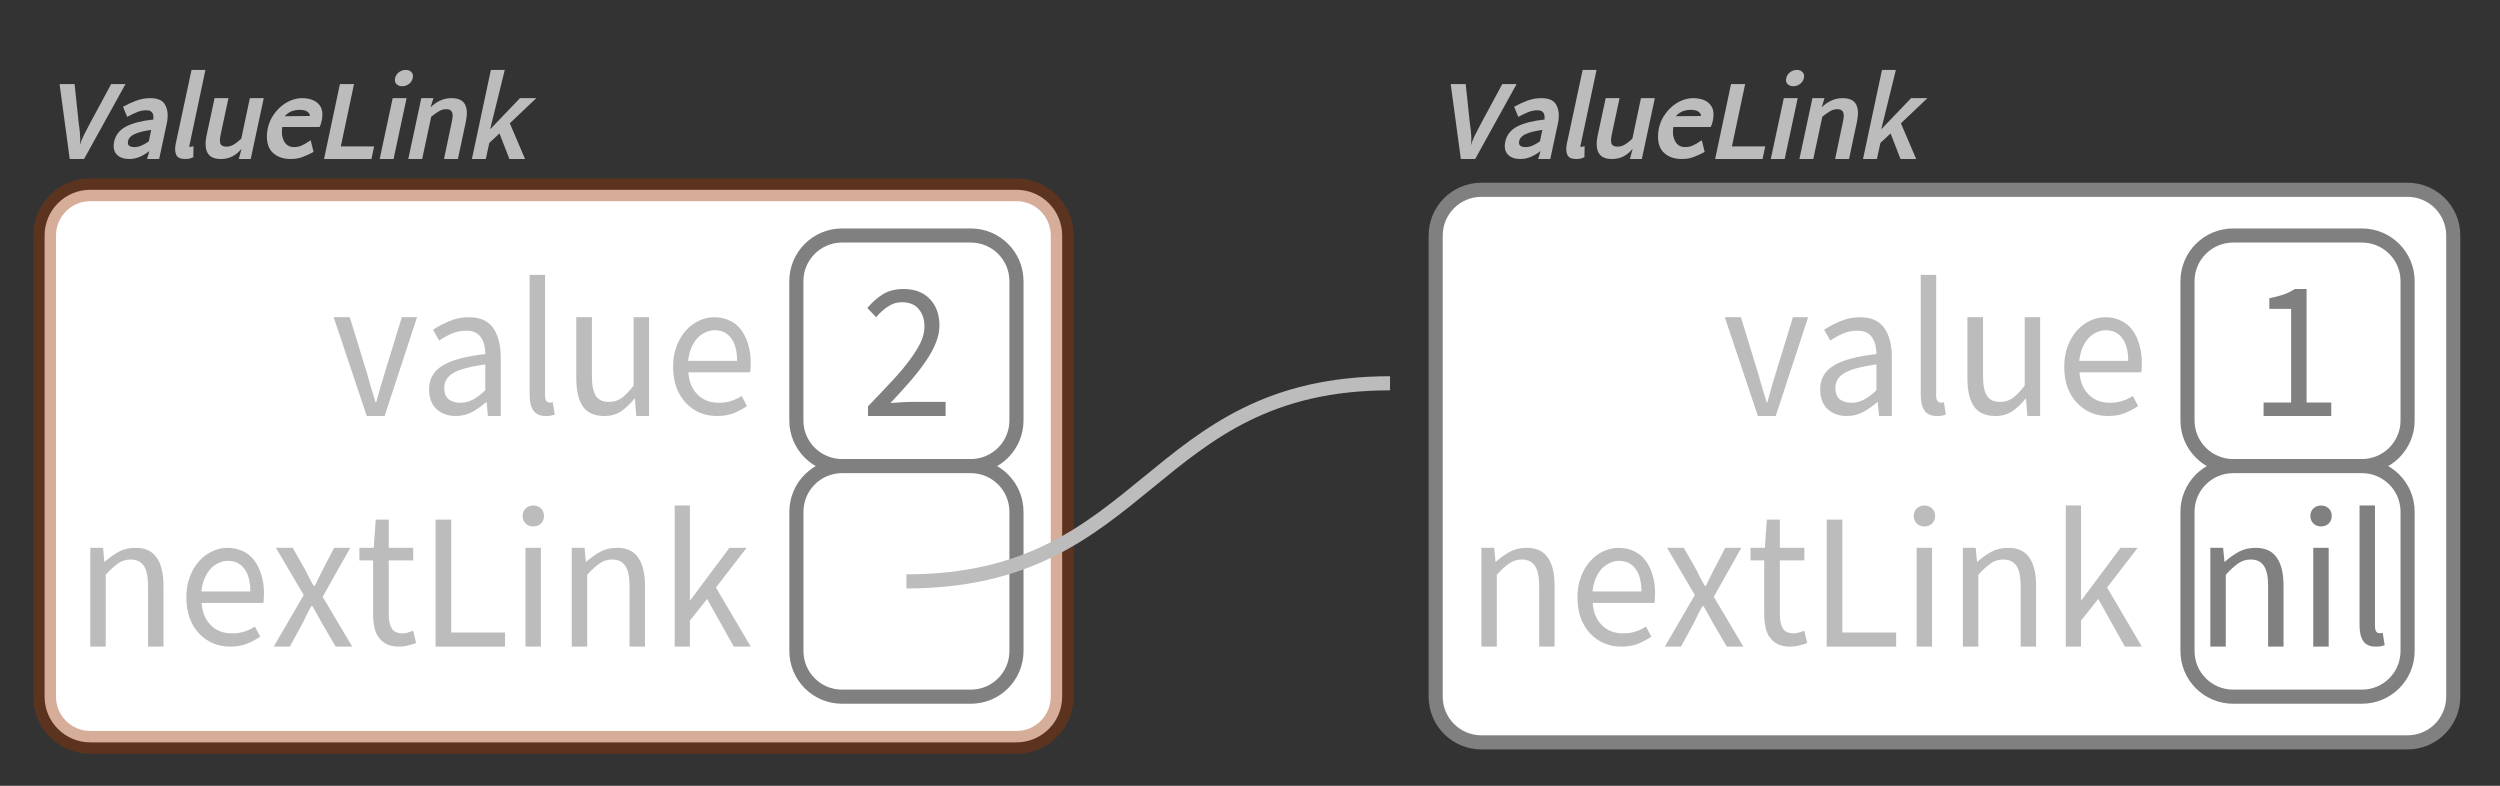 <?xml version="1.0" encoding="UTF-8"?>
<svg xmlns="http://www.w3.org/2000/svg" xmlns:xlink="http://www.w3.org/1999/xlink" width="177.153pt" height="55.682pt" viewBox="0 0 177.153 55.682" version="1.1">
<rect x="0" y="0" width="177.153" height="55.682" fill="#333333" stroke="none"/>
<defs>
<g>
<symbol overflow="visible" id="glyph0-0">
<path style="stroke:none;" d="M 0.953 0 L 2.188 -5.812 L 6.422 -5.812 L 5.188 0 Z M 2.438 -0.797 L 4.016 -0.797 L 3.734 -1.656 L 3.594 -2.547 L 3.625 -2.547 L 3.109 -1.656 Z M 3.812 -3.453 L 3.781 -3.453 L 4.25 -4.25 L 4.828 -5 L 3.422 -5 L 3.688 -4.25 Z M 2.156 -1.688 L 3.156 -2.984 L 2.703 -4.297 Z M 4.672 -1.703 L 5.219 -4.297 L 4.25 -2.984 Z M 4.672 -1.703 "/>
</symbol>
<symbol overflow="visible" id="glyph0-1">
<path style="stroke:none;" d="M 1.781 0 L 1.062 -5.312 L 2.125 -5.312 L 2.422 -2.5 C 2.473 -2.195 2.504 -1.914 2.516 -1.656 C 2.535 -1.406 2.523 -1.133 2.484 -0.844 L 2.453 -0.844 C 2.535 -1.133 2.641 -1.406 2.766 -1.656 C 2.898 -1.914 3.047 -2.195 3.203 -2.5 L 4.719 -5.312 L 5.734 -5.312 L 2.797 0 Z M 1.781 0 "/>
</symbol>
<symbol overflow="visible" id="glyph0-2">
<path style="stroke:none;" d="M 1.75 0 C 1.375 0 1.082 -0.102 0.875 -0.312 C 0.664 -0.531 0.602 -0.836 0.688 -1.234 C 0.789 -1.711 1.078 -2.07 1.547 -2.312 C 2.023 -2.551 2.664 -2.711 3.469 -2.797 C 3.469 -2.805 3.469 -2.859 3.469 -2.953 C 3.477 -3.055 3.461 -3.145 3.422 -3.219 C 3.391 -3.289 3.336 -3.348 3.266 -3.391 C 3.203 -3.43 3.098 -3.453 2.953 -3.453 C 2.742 -3.453 2.535 -3.41 2.328 -3.328 C 2.129 -3.254 1.891 -3.141 1.609 -2.984 L 1.312 -3.703 C 1.633 -3.879 1.953 -4.023 2.266 -4.141 C 2.578 -4.254 2.906 -4.312 3.25 -4.312 C 3.789 -4.312 4.145 -4.145 4.312 -3.812 C 4.488 -3.488 4.523 -3.066 4.422 -2.547 L 3.875 0 L 3.016 0 L 3.219 -0.688 L 3.25 -0.625 C 3.051 -0.445 2.816 -0.297 2.547 -0.172 C 2.285 -0.055 2.02 0 1.75 0 Z M 2.125 -0.844 C 2.289 -0.844 2.457 -0.879 2.625 -0.953 C 2.789 -1.023 2.961 -1.125 3.141 -1.25 L 3.312 -2.062 C 3.094 -2.031 2.867 -1.988 2.641 -1.938 C 2.422 -1.883 2.238 -1.82 2.094 -1.75 C 1.957 -1.676 1.859 -1.602 1.797 -1.531 C 1.734 -1.457 1.691 -1.375 1.672 -1.281 C 1.641 -1.113 1.664 -1 1.75 -0.938 C 1.832 -0.875 1.957 -0.844 2.125 -0.844 Z M 2.125 -0.844 "/>
</symbol>
<symbol overflow="visible" id="glyph0-3">
<path style="stroke:none;" d="M 1.547 0 C 1.234 0 1.031 -0.094 0.938 -0.281 C 0.844 -0.477 0.828 -0.738 0.891 -1.062 L 2.016 -6.312 L 3 -6.312 L 1.875 -1 C 1.852 -0.926 1.848 -0.883 1.859 -0.875 C 1.867 -0.863 1.879 -0.859 1.891 -0.859 C 1.91 -0.859 1.926 -0.859 1.938 -0.859 C 1.945 -0.859 2.02 -0.875 2.156 -0.906 L 2.141 -0.125 C 1.992 -0.062 1.883 -0.023 1.812 -0.016 C 1.738 -0.004 1.648 0 1.547 0 Z M 1.547 0 "/>
</symbol>
<symbol overflow="visible" id="glyph0-4">
<path style="stroke:none;" d="M 2 0 C 1.52 0 1.203 -0.145 1.047 -0.438 C 0.891 -0.727 0.867 -1.145 0.984 -1.688 L 1.547 -4.312 L 2.531 -4.312 L 1.984 -1.766 C 1.91 -1.43 1.906 -1.195 1.969 -1.062 C 2.039 -0.938 2.18 -0.875 2.391 -0.875 C 2.566 -0.875 2.734 -0.922 2.891 -1.016 C 3.055 -1.109 3.238 -1.25 3.438 -1.438 L 4.047 -4.312 L 5.031 -4.312 L 4.109 0 L 3.266 0 L 3.484 -0.828 L 3.516 -0.797 C 3.328 -0.547 3.102 -0.348 2.844 -0.203 C 2.594 -0.066 2.312 0 2 0 Z M 2 0 "/>
</symbol>
<symbol overflow="visible" id="glyph0-5">
<path style="stroke:none;" d="M 2.453 0 C 2.16 0 1.895 -0.047 1.656 -0.141 C 1.426 -0.242 1.234 -0.383 1.078 -0.562 C 0.93 -0.75 0.836 -0.977 0.797 -1.25 C 0.754 -1.52 0.766 -1.82 0.828 -2.156 C 0.898 -2.488 1.02 -2.785 1.188 -3.047 C 1.363 -3.316 1.555 -3.539 1.766 -3.719 C 1.984 -3.906 2.223 -4.051 2.484 -4.156 C 2.742 -4.258 3 -4.312 3.25 -4.312 C 3.52 -4.312 3.754 -4.273 3.953 -4.203 C 4.16 -4.129 4.328 -4.02 4.453 -3.875 C 4.578 -3.738 4.656 -3.57 4.688 -3.375 C 4.719 -3.176 4.707 -2.957 4.656 -2.719 C 4.645 -2.656 4.629 -2.594 4.609 -2.531 C 4.598 -2.469 4.562 -2.379 4.5 -2.266 L 1.859 -2.266 C 1.797 -1.879 1.836 -1.547 1.984 -1.266 C 2.129 -0.984 2.367 -0.844 2.703 -0.844 C 2.879 -0.844 3.047 -0.875 3.203 -0.938 C 3.367 -1.008 3.594 -1.141 3.875 -1.328 L 4.078 -0.5 C 3.766 -0.332 3.488 -0.207 3.25 -0.125 C 3.008 -0.039 2.742 0 2.453 0 Z M 2.016 -3.031 L 3.812 -3.047 C 3.832 -3.129 3.785 -3.223 3.672 -3.328 C 3.555 -3.43 3.359 -3.484 3.078 -3.484 C 2.941 -3.484 2.816 -3.469 2.703 -3.438 C 2.586 -3.414 2.477 -3.375 2.375 -3.312 C 2.281 -3.258 2.195 -3.195 2.125 -3.125 C 2.051 -3.051 2.016 -3.02 2.016 -3.031 Z M 2.016 -3.031 "/>
</symbol>
<symbol overflow="visible" id="glyph0-6">
<path style="stroke:none;" d="M 0.734 0 L 1.859 -5.312 L 2.859 -5.312 L 1.922 -0.891 L 4.281 -0.891 L 4.094 0 Z M 0.734 0 "/>
</symbol>
<symbol overflow="visible" id="glyph0-7">
<path style="stroke:none;" d="M 0.672 0 L 1.594 -4.312 L 2.578 -4.312 L 1.656 0 Z M 2.266 -5.156 C 2.098 -5.156 1.961 -5.207 1.859 -5.312 C 1.754 -5.414 1.723 -5.555 1.766 -5.734 C 1.805 -5.91 1.898 -6.051 2.047 -6.156 C 2.191 -6.258 2.348 -6.312 2.516 -6.312 C 2.691 -6.312 2.828 -6.258 2.922 -6.156 C 3.023 -6.051 3.055 -5.91 3.016 -5.734 C 2.973 -5.555 2.879 -5.414 2.734 -5.312 C 2.598 -5.207 2.441 -5.156 2.266 -5.156 Z M 2.266 -5.156 "/>
</symbol>
<symbol overflow="visible" id="glyph0-8">
<path style="stroke:none;" d="M 0.672 0 L 1.594 -4.312 L 2.453 -4.312 L 2.234 -3.609 L 2.234 -3.641 C 2.43 -3.848 2.656 -4.008 2.906 -4.125 C 3.156 -4.25 3.43 -4.312 3.734 -4.312 C 4.211 -4.312 4.531 -4.164 4.688 -3.875 C 4.844 -3.582 4.863 -3.172 4.75 -2.641 L 4.188 0 L 3.203 0 L 3.75 -2.609 C 3.832 -2.953 3.836 -3.191 3.766 -3.328 C 3.703 -3.461 3.566 -3.531 3.359 -3.531 C 3.172 -3.531 2.992 -3.477 2.828 -3.375 C 2.672 -3.281 2.492 -3.156 2.297 -3 L 1.656 0 Z M 0.672 0 "/>
</symbol>
<symbol overflow="visible" id="glyph0-9">
<path style="stroke:none;" d="M 0.672 0 L 2.016 -6.312 L 3 -6.312 L 1.953 -2.062 L 1.938 -2.078 L 4.078 -4.312 L 5.234 -4.312 L 3.359 -2.531 L 4.438 0 L 3.328 0 L 2.625 -1.812 L 1.906 -1.141 L 1.656 0 Z M 0.672 0 "/>
</symbol>
<symbol overflow="visible" id="glyph1-0">
<path style="stroke:none;" d="M 1.141 0 L 1.141 -8.797 L 7.703 -8.797 L 7.703 0 Z M 2.609 -0.766 L 6.203 -0.766 L 5.172 -2.531 L 4.453 -3.906 L 4.391 -3.906 L 3.641 -2.531 Z M 4.391 -5.156 L 4.453 -5.156 L 5.125 -6.406 L 6.062 -8 L 2.766 -8 L 3.703 -6.406 Z M 2 -1.453 L 3.781 -4.531 L 2 -7.625 Z M 6.812 -1.453 L 6.812 -7.625 L 5.047 -4.531 Z M 6.812 -1.453 "/>
</symbol>
<symbol overflow="visible" id="glyph1-1">
<path style="stroke:none;" d="M 2.5 0 L 0.156 -7 L 1.297 -7 L 2.516 -3.031 C 2.617 -2.676 2.719 -2.328 2.812 -1.984 C 2.914 -1.648 3.02 -1.312 3.125 -0.969 L 3.172 -0.969 C 3.266 -1.312 3.359 -1.648 3.453 -1.984 C 3.555 -2.328 3.66 -2.676 3.766 -3.031 L 4.984 -7 L 6.062 -7 L 3.766 0 Z M 2.5 0 "/>
</symbol>
<symbol overflow="visible" id="glyph1-2">
<path style="stroke:none;" d="M 2.578 0 C 2.035 0 1.582 -0.16 1.219 -0.484 C 0.863 -0.816 0.688 -1.285 0.688 -1.891 C 0.688 -2.617 1 -3.176 1.625 -3.562 C 2.258 -3.957 3.273 -4.234 4.672 -4.391 C 4.672 -4.598 4.648 -4.801 4.609 -5 C 4.566 -5.195 4.492 -5.375 4.391 -5.531 C 4.297 -5.688 4.16 -5.812 3.984 -5.906 C 3.816 -6 3.598 -6.047 3.328 -6.047 C 2.953 -6.047 2.598 -5.973 2.266 -5.828 C 1.941 -5.68 1.656 -5.52 1.406 -5.344 L 0.969 -6.109 C 1.27 -6.316 1.641 -6.516 2.078 -6.703 C 2.516 -6.898 2.992 -7 3.516 -7 C 4.305 -7 4.879 -6.742 5.234 -6.234 C 5.586 -5.723 5.766 -5.039 5.766 -4.188 L 5.766 0 L 4.859 0 L 4.766 -0.984 L 4.734 -0.984 C 4.422 -0.711 4.086 -0.477 3.734 -0.281 C 3.379 -0.094 2.992 0 2.578 0 Z M 2.906 -0.938 C 3.219 -0.938 3.508 -1.008 3.781 -1.156 C 4.062 -1.301 4.359 -1.523 4.672 -1.828 L 4.672 -3.656 C 4.129 -3.582 3.672 -3.492 3.297 -3.391 C 2.93 -3.297 2.633 -3.18 2.406 -3.047 C 2.176 -2.91 2.008 -2.75 1.906 -2.562 C 1.812 -2.383 1.766 -2.195 1.766 -2 C 1.766 -1.613 1.875 -1.336 2.094 -1.172 C 2.312 -1.016 2.582 -0.938 2.906 -0.938 Z M 2.906 -0.938 "/>
</symbol>
<symbol overflow="visible" id="glyph1-3">
<path style="stroke:none;" d="M 2.25 0 C 1.832 0 1.535 -0.129 1.359 -0.391 C 1.18 -0.648 1.094 -1.023 1.094 -1.516 L 1.094 -10 L 2.188 -10 L 2.188 -1.453 C 2.188 -1.273 2.219 -1.145 2.281 -1.062 C 2.344 -0.988 2.414 -0.953 2.5 -0.953 C 2.531 -0.953 2.562 -0.953 2.594 -0.953 C 2.625 -0.953 2.672 -0.961 2.734 -0.984 L 2.875 -0.109 C 2.801 -0.078 2.719 -0.051 2.625 -0.031 C 2.531 -0.008 2.406 0 2.25 0 Z M 2.25 0 "/>
</symbol>
<symbol overflow="visible" id="glyph1-4">
<path style="stroke:none;" d="M 2.984 0 C 2.297 0 1.789 -0.223 1.469 -0.672 C 1.156 -1.129 1 -1.797 1 -2.672 L 1 -7 L 2.109 -7 L 2.109 -2.828 C 2.109 -2.18 2.203 -1.711 2.391 -1.422 C 2.578 -1.141 2.883 -1 3.312 -1 C 3.656 -1 3.953 -1.086 4.203 -1.266 C 4.461 -1.453 4.75 -1.75 5.062 -2.156 L 5.062 -7 L 6.156 -7 L 6.156 0 L 5.25 0 L 5.156 -1.234 L 5.125 -1.234 C 4.82 -0.859 4.504 -0.555 4.172 -0.328 C 3.836 -0.109 3.441 0 2.984 0 Z M 2.984 0 "/>
</symbol>
<symbol overflow="visible" id="glyph1-5">
<path style="stroke:none;" d="M 3.719 0 C 3.281 0 2.875 -0.078 2.5 -0.234 C 2.125 -0.398 1.797 -0.629 1.516 -0.922 C 1.234 -1.223 1.008 -1.586 0.844 -2.016 C 0.688 -2.453 0.609 -2.945 0.609 -3.5 C 0.609 -4.039 0.691 -4.523 0.859 -4.953 C 1.023 -5.391 1.242 -5.758 1.516 -6.062 C 1.785 -6.363 2.094 -6.594 2.438 -6.75 C 2.781 -6.914 3.141 -7 3.516 -7 C 3.922 -7 4.285 -6.922 4.609 -6.766 C 4.941 -6.617 5.211 -6.398 5.422 -6.109 C 5.641 -5.828 5.805 -5.488 5.922 -5.094 C 6.047 -4.695 6.109 -4.254 6.109 -3.766 C 6.109 -3.629 6.102 -3.504 6.094 -3.391 C 6.094 -3.273 6.082 -3.176 6.062 -3.094 L 1.688 -3.094 C 1.738 -2.426 1.957 -1.898 2.344 -1.516 C 2.727 -1.129 3.234 -0.938 3.859 -0.938 C 4.16 -0.938 4.441 -0.977 4.703 -1.062 C 4.973 -1.145 5.227 -1.266 5.469 -1.422 L 5.844 -0.703 C 5.562 -0.516 5.25 -0.348 4.906 -0.203 C 4.562 -0.066 4.164 0 3.719 0 Z M 1.672 -3.906 L 5.141 -3.906 C 5.141 -4.613 5 -5.148 4.719 -5.516 C 4.445 -5.891 4.055 -6.078 3.547 -6.078 C 3.316 -6.078 3.098 -6.023 2.891 -5.922 C 2.68 -5.828 2.488 -5.688 2.312 -5.5 C 2.145 -5.312 2.004 -5.082 1.891 -4.812 C 1.785 -4.551 1.711 -4.25 1.672 -3.906 Z M 1.672 -3.906 "/>
</symbol>
<symbol overflow="visible" id="glyph1-6">
<path style="stroke:none;" d="M 0.531 0 L 0.531 -0.688 C 1.176 -1.352 1.742 -1.953 2.234 -2.484 C 2.734 -3.016 3.148 -3.508 3.484 -3.969 C 3.828 -4.426 4.086 -4.844 4.266 -5.219 C 4.441 -5.602 4.531 -5.977 4.531 -6.344 C 4.531 -6.844 4.395 -7.254 4.125 -7.578 C 3.863 -7.898 3.461 -8.062 2.922 -8.062 C 2.566 -8.062 2.238 -7.957 1.938 -7.75 C 1.633 -7.551 1.359 -7.301 1.109 -7 L 0.484 -7.656 C 0.836 -8.07 1.211 -8.398 1.609 -8.641 C 2.016 -8.879 2.492 -9 3.047 -9 C 3.836 -9 4.457 -8.766 4.906 -8.297 C 5.363 -7.828 5.594 -7.195 5.594 -6.406 C 5.594 -6 5.504 -5.582 5.328 -5.156 C 5.16 -4.738 4.922 -4.305 4.609 -3.859 C 4.305 -3.41 3.941 -2.941 3.516 -2.453 C 3.098 -1.973 2.633 -1.461 2.125 -0.922 C 2.363 -0.941 2.602 -0.957 2.844 -0.969 C 3.094 -0.988 3.332 -1 3.562 -1 L 6.031 -1 L 6.031 0 Z M 0.531 0 "/>
</symbol>
<symbol overflow="visible" id="glyph1-7">
<path style="stroke:none;" d="M 1.094 0 L 1.094 -7 L 2 -7 L 2.094 -6.016 L 2.125 -6.016 C 2.438 -6.297 2.766 -6.531 3.109 -6.719 C 3.453 -6.906 3.852 -7 4.312 -7 C 4.988 -7 5.484 -6.77 5.797 -6.312 C 6.117 -5.863 6.281 -5.203 6.281 -4.328 L 6.281 0 L 5.188 0 L 5.188 -4.297 C 5.188 -4.953 5.086 -5.426 4.891 -5.719 C 4.691 -6.02 4.379 -6.172 3.953 -6.172 C 3.617 -6.172 3.32 -6.078 3.062 -5.891 C 2.801 -5.711 2.508 -5.445 2.188 -5.094 L 2.188 0 Z M 1.094 0 "/>
</symbol>
<symbol overflow="visible" id="glyph1-8">
<path style="stroke:none;" d="M 0.188 0 L 2.312 -3.656 L 0.344 -7 L 1.531 -7 L 2.406 -5.469 C 2.5 -5.27 2.598 -5.07 2.703 -4.875 C 2.805 -4.676 2.914 -4.484 3.031 -4.297 L 3.094 -4.297 C 3.188 -4.484 3.281 -4.676 3.375 -4.875 C 3.477 -5.07 3.578 -5.27 3.672 -5.469 L 4.469 -7 L 5.609 -7 L 3.656 -3.531 L 5.75 0 L 4.578 0 L 3.625 -1.625 C 3.508 -1.832 3.395 -2.039 3.281 -2.25 C 3.164 -2.469 3.047 -2.676 2.922 -2.875 L 2.859 -2.875 C 2.742 -2.676 2.633 -2.473 2.531 -2.266 C 2.426 -2.055 2.32 -1.844 2.219 -1.625 L 1.328 0 Z M 0.188 0 "/>
</symbol>
<symbol overflow="visible" id="glyph1-9">
<path style="stroke:none;" d="M 3.125 0 C 2.781 0 2.488 -0.055 2.25 -0.172 C 2.02 -0.285 1.832 -0.441 1.688 -0.641 C 1.539 -0.836 1.438 -1.078 1.375 -1.359 C 1.312 -1.648 1.281 -1.961 1.281 -2.297 L 1.281 -6.109 L 0.312 -6.109 L 0.312 -7 L 1.328 -7 L 1.469 -9 L 2.391 -9 L 2.391 -7 L 4.125 -7 L 4.125 -6.109 L 2.391 -6.109 L 2.391 -2.281 C 2.391 -1.852 2.461 -1.52 2.609 -1.281 C 2.754 -1.051 3.016 -0.938 3.391 -0.938 C 3.504 -0.938 3.625 -0.957 3.75 -1 C 3.883 -1.039 4.008 -1.082 4.125 -1.125 L 4.328 -0.25 C 4.148 -0.188 3.957 -0.129 3.75 -0.078 C 3.539 -0.023 3.332 0 3.125 0 Z M 3.125 0 "/>
</symbol>
<symbol overflow="visible" id="glyph1-10">
<path style="stroke:none;" d="M 1.203 0 L 1.203 -9 L 2.312 -9 L 2.312 -1 L 6.125 -1 L 6.125 0 Z M 1.203 0 "/>
</symbol>
<symbol overflow="visible" id="glyph1-11">
<path style="stroke:none;" d="M 1.094 0 L 1.094 -7 L 2.188 -7 L 2.188 0 Z M 1.656 -8.516 C 1.438 -8.516 1.254 -8.582 1.109 -8.719 C 0.961 -8.863 0.891 -9.047 0.891 -9.266 C 0.891 -9.484 0.961 -9.66 1.109 -9.797 C 1.254 -9.93 1.438 -10 1.656 -10 C 1.863 -10 2.039 -9.93 2.188 -9.797 C 2.332 -9.66 2.406 -9.484 2.406 -9.266 C 2.406 -9.047 2.332 -8.863 2.188 -8.719 C 2.039 -8.582 1.863 -8.516 1.656 -8.516 Z M 1.656 -8.516 "/>
</symbol>
<symbol overflow="visible" id="glyph1-12">
<path style="stroke:none;" d="M 1.094 0 L 1.094 -10 L 2.172 -10 L 2.172 -3.312 L 2.219 -3.312 L 4.969 -7 L 6.188 -7 L 4.016 -4.188 L 6.484 0 L 5.281 0 L 3.391 -3.375 L 2.172 -1.844 L 2.172 0 Z M 1.094 0 "/>
</symbol>
<symbol overflow="visible" id="glyph1-13">
<path style="stroke:none;" d="M 1.047 0 L 1.047 -0.953 L 3 -0.953 L 3 -7.594 L 1.453 -7.594 L 1.453 -8.344 C 1.848 -8.426 2.188 -8.516 2.469 -8.609 C 2.758 -8.711 3.02 -8.844 3.25 -9 L 4.094 -9 L 4.094 -0.953 L 5.844 -0.953 L 5.844 0 Z M 1.047 0 "/>
</symbol>
</g>
</defs>
<g id="surface40436">
<g style="fill:rgb(74.096%,73.705%,73.705%);fill-opacity:1;">
  <use xlink:href="#glyph0-1" x="3.16" y="11.267"/>
  <use xlink:href="#glyph0-2" x="7.403" y="11.267"/>
  <use xlink:href="#glyph0-3" x="11.557" y="11.267"/>
  <use xlink:href="#glyph0-4" x="13.658" y="11.267"/>
  <use xlink:href="#glyph0-5" x="18.141" y="11.267"/>
  <use xlink:href="#glyph0-6" x="22.228" y="11.267"/>
  <use xlink:href="#glyph0-7" x="26.233" y="11.267"/>
  <use xlink:href="#glyph0-8" x="28.26" y="11.267"/>
  <use xlink:href="#glyph0-9" x="32.768" y="11.267"/>
</g>
<path style="fill-rule:evenodd;fill:rgb(100%,100%,100%);fill-opacity:1;stroke-width:1.618;stroke-linecap:butt;stroke-linejoin:bevel;stroke:rgb(60.02%,20.039%,0%);stroke-opacity:0.4;stroke-miterlimit:10;" d="M -32.817 -19.579 L 32.816 -19.579 C 34.605 -19.579 36.054 -18.13 36.054 -16.34 L 36.054 16.339 C 36.054 18.128 34.605 19.577 32.816 19.577 L -32.817 19.577 C -34.602 19.577 -36.052 18.128 -36.052 16.339 L -36.052 -16.34 C -36.052 -18.13 -34.602 -19.579 -32.817 -19.579 Z M -32.817 -19.579 " transform="matrix(1,0,0,1,39.212,33.028)"/>
<g style="fill:rgb(74.096%,73.705%,73.705%);fill-opacity:1;">
  <use xlink:href="#glyph1-1" x="23.489" y="29.479"/>
  <use xlink:href="#glyph1-2" x="29.716" y="29.479"/>
  <use xlink:href="#glyph1-3" x="36.436" y="29.479"/>
  <use xlink:href="#glyph1-4" x="39.836" y="29.479"/>
  <use xlink:href="#glyph1-5" x="47.089" y="29.479"/>
</g>
<path style="fill-rule:evenodd;fill:rgb(100%,100%,100%);fill-opacity:1;stroke-width:1;stroke-linecap:butt;stroke-linejoin:bevel;stroke:rgb(50.049%,50.049%,50.049%);stroke-opacity:1;stroke-miterlimit:10;" d="M -4.562 -8.17 L 4.563 -8.17 C 6.348 -8.17 7.798 -6.721 7.798 -4.936 L 7.798 4.935 C 7.798 6.721 6.348 8.17 4.563 8.17 L -4.562 8.17 C -6.347 8.17 -7.8 6.721 -7.8 4.935 L -7.8 -4.936 C -7.8 -6.721 -6.347 -8.17 -4.562 -8.17 Z M -4.562 -8.17 " transform="matrix(1,0,0,1,64.23,24.858)"/>
<g style="fill:rgb(50.049%,50.049%,50.049%);fill-opacity:1;">
  <use xlink:href="#glyph1-6" x="60.976" y="29.479"/>
</g>
<g style="fill:rgb(74.096%,73.705%,73.705%);fill-opacity:1;">
  <use xlink:href="#glyph1-7" x="5.302" y="45.82"/>
  <use xlink:href="#glyph1-5" x="12.596" y="45.82"/>
  <use xlink:href="#glyph1-8" x="19.209" y="45.82"/>
  <use xlink:href="#glyph1-9" x="25.156" y="45.82"/>
  <use xlink:href="#glyph1-10" x="29.662" y="45.82"/>
  <use xlink:href="#glyph1-11" x="36.142" y="45.82"/>
  <use xlink:href="#glyph1-7" x="39.422" y="45.82"/>
  <use xlink:href="#glyph1-12" x="46.716" y="45.82"/>
</g>
<path style="fill-rule:evenodd;fill:rgb(100%,100%,100%);fill-opacity:1;stroke-width:1;stroke-linecap:butt;stroke-linejoin:bevel;stroke:rgb(50.049%,50.049%,50.049%);stroke-opacity:1;stroke-miterlimit:10;" d="M -4.562 -8.171 L 4.563 -8.171 C 6.348 -8.171 7.798 -6.722 7.798 -4.933 L 7.798 4.934 C 7.798 6.723 6.348 8.169 4.563 8.169 L -4.562 8.169 C -6.347 8.169 -7.796 6.723 -7.796 4.934 L -7.796 -4.933 C -7.796 -6.722 -6.347 -8.171 -4.562 -8.171 Z M -4.562 -8.171 " transform="matrix(1,0,0,1,64.23,41.199)"/>
<g style="fill:rgb(74.096%,73.705%,73.705%);fill-opacity:1;">
  <use xlink:href="#glyph0-1" x="101.736" y="11.267"/>
  <use xlink:href="#glyph0-2" x="105.98" y="11.267"/>
  <use xlink:href="#glyph0-3" x="110.133" y="11.267"/>
  <use xlink:href="#glyph0-4" x="112.234" y="11.267"/>
  <use xlink:href="#glyph0-5" x="116.717" y="11.267"/>
  <use xlink:href="#glyph0-6" x="120.804" y="11.267"/>
  <use xlink:href="#glyph0-7" x="124.809" y="11.267"/>
  <use xlink:href="#glyph0-8" x="126.836" y="11.267"/>
  <use xlink:href="#glyph0-9" x="131.344" y="11.267"/>
</g>
<path style="fill-rule:evenodd;fill:rgb(100%,100%,100%);fill-opacity:1;stroke-width:1;stroke-linecap:butt;stroke-linejoin:bevel;stroke:rgb(50.049%,50.049%,50.049%);stroke-opacity:1;stroke-miterlimit:10;" d="M -32.816 -19.579 L 32.817 -19.579 C 34.602 -19.579 36.052 -18.13 36.052 -16.34 L 36.052 16.339 C 36.052 18.128 34.602 19.577 32.817 19.577 L -32.816 19.577 C -34.605 19.577 -36.054 18.128 -36.054 16.339 L -36.054 -16.34 C -36.054 -18.13 -34.605 -19.579 -32.816 -19.579 Z M -32.816 -19.579 " transform="matrix(1,0,0,1,137.788,33.028)"/>
<g style="fill:rgb(74.096%,73.705%,73.705%);fill-opacity:1;">
  <use xlink:href="#glyph1-1" x="122.065" y="29.479"/>
  <use xlink:href="#glyph1-2" x="128.292" y="29.479"/>
  <use xlink:href="#glyph1-3" x="135.012" y="29.479"/>
  <use xlink:href="#glyph1-4" x="138.412" y="29.479"/>
  <use xlink:href="#glyph1-5" x="145.665" y="29.479"/>
</g>
<path style="fill-rule:evenodd;fill:rgb(100%,100%,100%);fill-opacity:1;stroke-width:1;stroke-linecap:butt;stroke-linejoin:bevel;stroke:rgb(50.049%,50.049%,50.049%);stroke-opacity:1;stroke-miterlimit:10;" d="M -4.56 -8.17 L 4.561 -8.17 C 6.35 -8.17 7.799 -6.721 7.799 -4.936 L 7.799 4.935 C 7.799 6.721 6.35 8.17 4.561 8.17 L -4.56 8.17 C -6.349 8.17 -7.798 6.721 -7.798 4.935 L -7.798 -4.936 C -7.798 -6.721 -6.349 -8.17 -4.56 -8.17 Z M -4.56 -8.17 " transform="matrix(1,0,0,1,162.806,24.858)"/>
<g style="fill:rgb(50.049%,50.049%,50.049%);fill-opacity:1;">
  <use xlink:href="#glyph1-13" x="159.353" y="29.479"/>
</g>
<g style="fill:rgb(74.096%,73.705%,73.705%);fill-opacity:1;">
  <use xlink:href="#glyph1-7" x="103.879" y="45.82"/>
  <use xlink:href="#glyph1-5" x="111.172" y="45.82"/>
  <use xlink:href="#glyph1-8" x="117.785" y="45.82"/>
  <use xlink:href="#glyph1-9" x="123.732" y="45.82"/>
  <use xlink:href="#glyph1-10" x="128.239" y="45.82"/>
  <use xlink:href="#glyph1-11" x="134.719" y="45.82"/>
  <use xlink:href="#glyph1-7" x="137.999" y="45.82"/>
  <use xlink:href="#glyph1-12" x="145.292" y="45.82"/>
</g>
<path style="fill-rule:evenodd;fill:rgb(100%,100%,100%);fill-opacity:1;stroke-width:1;stroke-linecap:butt;stroke-linejoin:bevel;stroke:rgb(50.049%,50.049%,50.049%);stroke-opacity:1;stroke-miterlimit:10;" d="M -4.56 -8.171 L 4.561 -8.171 C 6.35 -8.171 7.799 -6.722 7.799 -4.933 L 7.799 4.934 C 7.799 6.723 6.35 8.169 4.561 8.169 L -4.56 8.169 C -6.349 8.169 -7.798 6.723 -7.798 4.934 L -7.798 -4.933 C -7.798 -6.722 -6.349 -8.171 -4.56 -8.171 Z M -4.56 -8.171 " transform="matrix(1,0,0,1,162.806,41.199)"/>
<g style="fill:rgb(50.049%,50.049%,50.049%);fill-opacity:1;">
  <use xlink:href="#glyph1-7" x="155.533" y="45.82"/>
  <use xlink:href="#glyph1-11" x="162.826" y="45.82"/>
  <use xlink:href="#glyph1-3" x="166.106" y="45.82"/>
</g>
<path style="fill:none;stroke-width:1;stroke-linecap:butt;stroke-linejoin:bevel;stroke:rgb(74.096%,73.705%,73.705%);stroke-opacity:1;stroke-miterlimit:10;" d="M 69.307 46.04 C 86.44 46.04 86.44 32.001 103.576 32.001 " transform="matrix(1,0,0,1,-5.076,-4.841)"/>
</g>
</svg>
